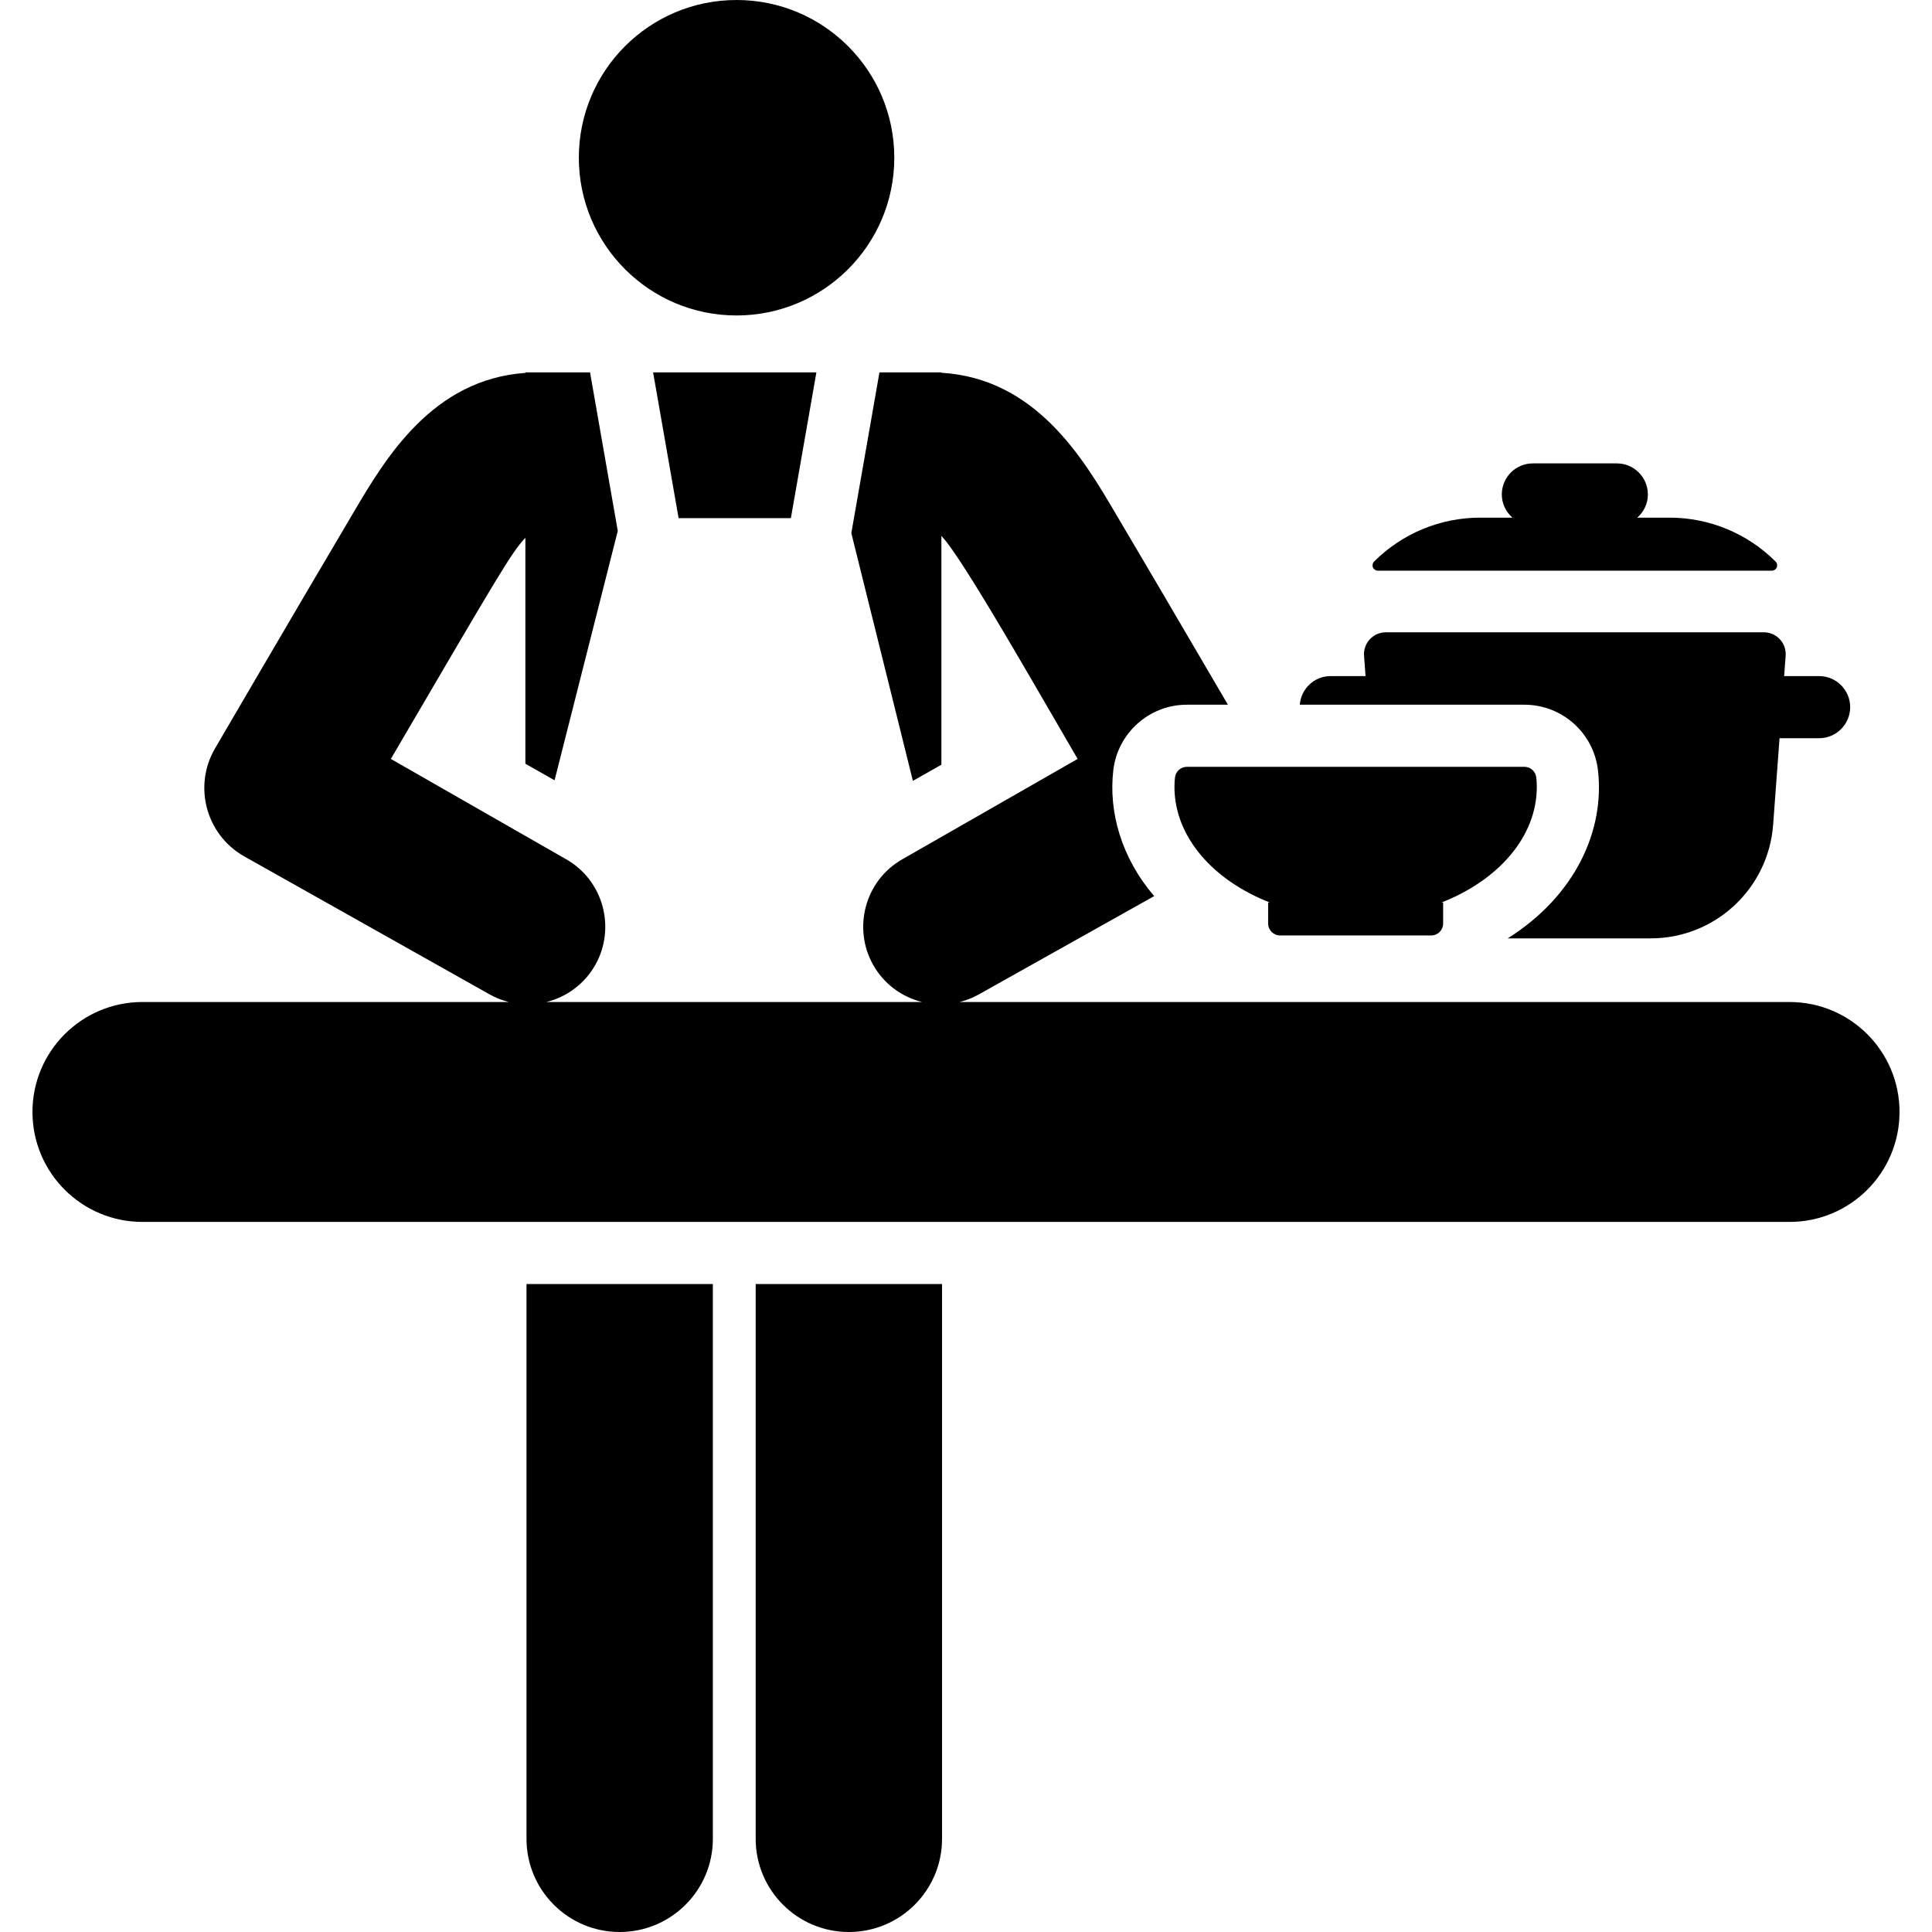 <?xml version="1.0" encoding="iso-8859-1"?>
<!-- Uploaded to: SVG Repo, www.svgrepo.com, Generator: SVG Repo Mixer Tools -->
<!DOCTYPE svg PUBLIC "-//W3C//DTD SVG 1.1//EN" "http://www.w3.org/Graphics/SVG/1.1/DTD/svg11.dtd">
<svg fill="#000000" height="800px" width="800px" version="1.1" id="Capa_1" xmlns="http://www.w3.org/2000/svg" xmlns:xlink="http://www.w3.org/1999/xlink" 
	 viewBox="0 0 311.011 311.011" xml:space="preserve">
<g>
	<path d="M221.805,91.867h63.423c0.348,0,0.66-0.209,0.794-0.53c0.133-0.321,0.059-0.69-0.186-0.936
		c-4.526-4.527-10.665-7.07-17.067-7.07h-5.201c1.038-0.916,1.706-2.241,1.706-3.735c0-2.762-2.238-5-5-5h-13.514
		c-2.762,0-5,2.238-5,5c0,1.493,0.668,2.819,1.706,3.735h-5.201c-6.4,0-12.539,2.543-17.066,7.07
		c-0.246,0.246-0.319,0.615-0.186,0.936C221.144,91.658,221.457,91.867,221.805,91.867z"/>
	<path d="M245.394,113.443c6.09,0,11.17,4.578,11.85,10.585c1.09,9.658-3.622,20.152-14.529,27.028h23.018
		c10.346,0,18.94-7.981,19.704-18.299l1.031-13.92h6.369c2.762,0,5-2.238,5-5c0-2.762-2.238-5-5-5h-5.628l0.242-3.275
		c0.072-0.975-0.265-1.935-0.93-2.652c-0.665-0.716-1.598-1.123-2.576-1.123h-60.856c-0.977,0-1.911,0.407-2.576,1.123
		c-0.665,0.716-1.002,1.677-0.93,2.652l0.243,3.275h-5.627c-2.62,0-4.744,2.021-4.958,4.586c0.004,0.007,0.008,0.014,0.012,0.021
		H245.394z"/>
	<path d="M84.754,296.011c0,8.284,6.716,15,15,15c8.284,0,15-6.716,15-15v-89.306h-30V296.011z"/>
	<path d="M121.649,296.011c0,8.284,6.716,15,15,15c8.284,0,15-6.716,15-15v-89.306h-30V296.011z"/>
	<polygon points="109.241,83.409 127.316,83.409 131.421,59.947 105.136,59.947 	"/>
	<path d="M288.082,161.303H154.49c1.067-0.268,2.116-0.677,3.119-1.245l28.188-15.804c-5.275-6.16-7.356-13.519-6.58-20.252
		c0.684-5.941,5.738-10.558,11.847-10.558h6.606c-9.194-15.718-13.888-23.684-18.208-30.995
		c-5.096-8.637-12.705-21.524-27.915-22.443v-0.057h-9.974l-4.526,25.87c6.315,25.414,4.131,16.625,9.91,39.884l4.589-2.6
		c0-14.603,0-13.821,0-36.82c3.217,3.19,15.85,25.503,21.931,35.888l-28.191,16.136c-6.127,3.471-8.027,11.191-4.715,17.037
		c1.761,3.109,4.655,5.162,7.869,5.96H87.954c3.213-0.798,6.108-2.852,7.87-5.96c3.313-5.847,1.411-13.566-4.714-17.037
		l-28.191-16.136c17.588-30.04,19.346-33.127,21.656-35.597c0,35.49,0,20.559,0,36.373l4.698,2.662
		c5.681-22.409,4.451-17.558,10.176-40.141l-4.464-25.519h-10.41v0.079C69.551,61.084,62,73.864,56.935,82.448
		c-11.144,18.859-21.195,36.117-22.32,38.03c-3.551,6.088-1.438,13.903,4.687,17.375l39.483,22.204
		c1.004,0.568,2.053,0.977,3.119,1.245H22.928c-9.776,0-17.701,7.925-17.701,17.701s7.925,17.701,17.701,17.701h265.154
		c9.776,0,17.701-7.925,17.701-17.701S297.858,161.303,288.082,161.303z"/>
	<path d="M118.571,50.783c13.97,0,25.391-11.338,25.391-25.391C143.962,11.368,132.594,0,118.571,0
		C104.548,0,93.18,11.368,93.18,25.391C93.18,39.387,104.534,50.783,118.571,50.783z"/>
	<path d="M247.395,126.658c0-0.509-0.032-1.011-0.088-1.509c-0.11-0.974-0.932-1.706-1.913-1.706h-54.331
		c-0.977,0-1.801,0.732-1.912,1.702c-0.057,0.499-0.09,1.002-0.09,1.512c0,8.052,6.211,15.053,15.347,18.626h-0.266v3.382
		c0,1.063,0.862,1.925,1.925,1.925h24.324c1.063,0,1.924-0.862,1.924-1.925v-3.382h-0.265
		C241.185,141.712,247.395,134.71,247.395,126.658z"/>
</g>
</svg>